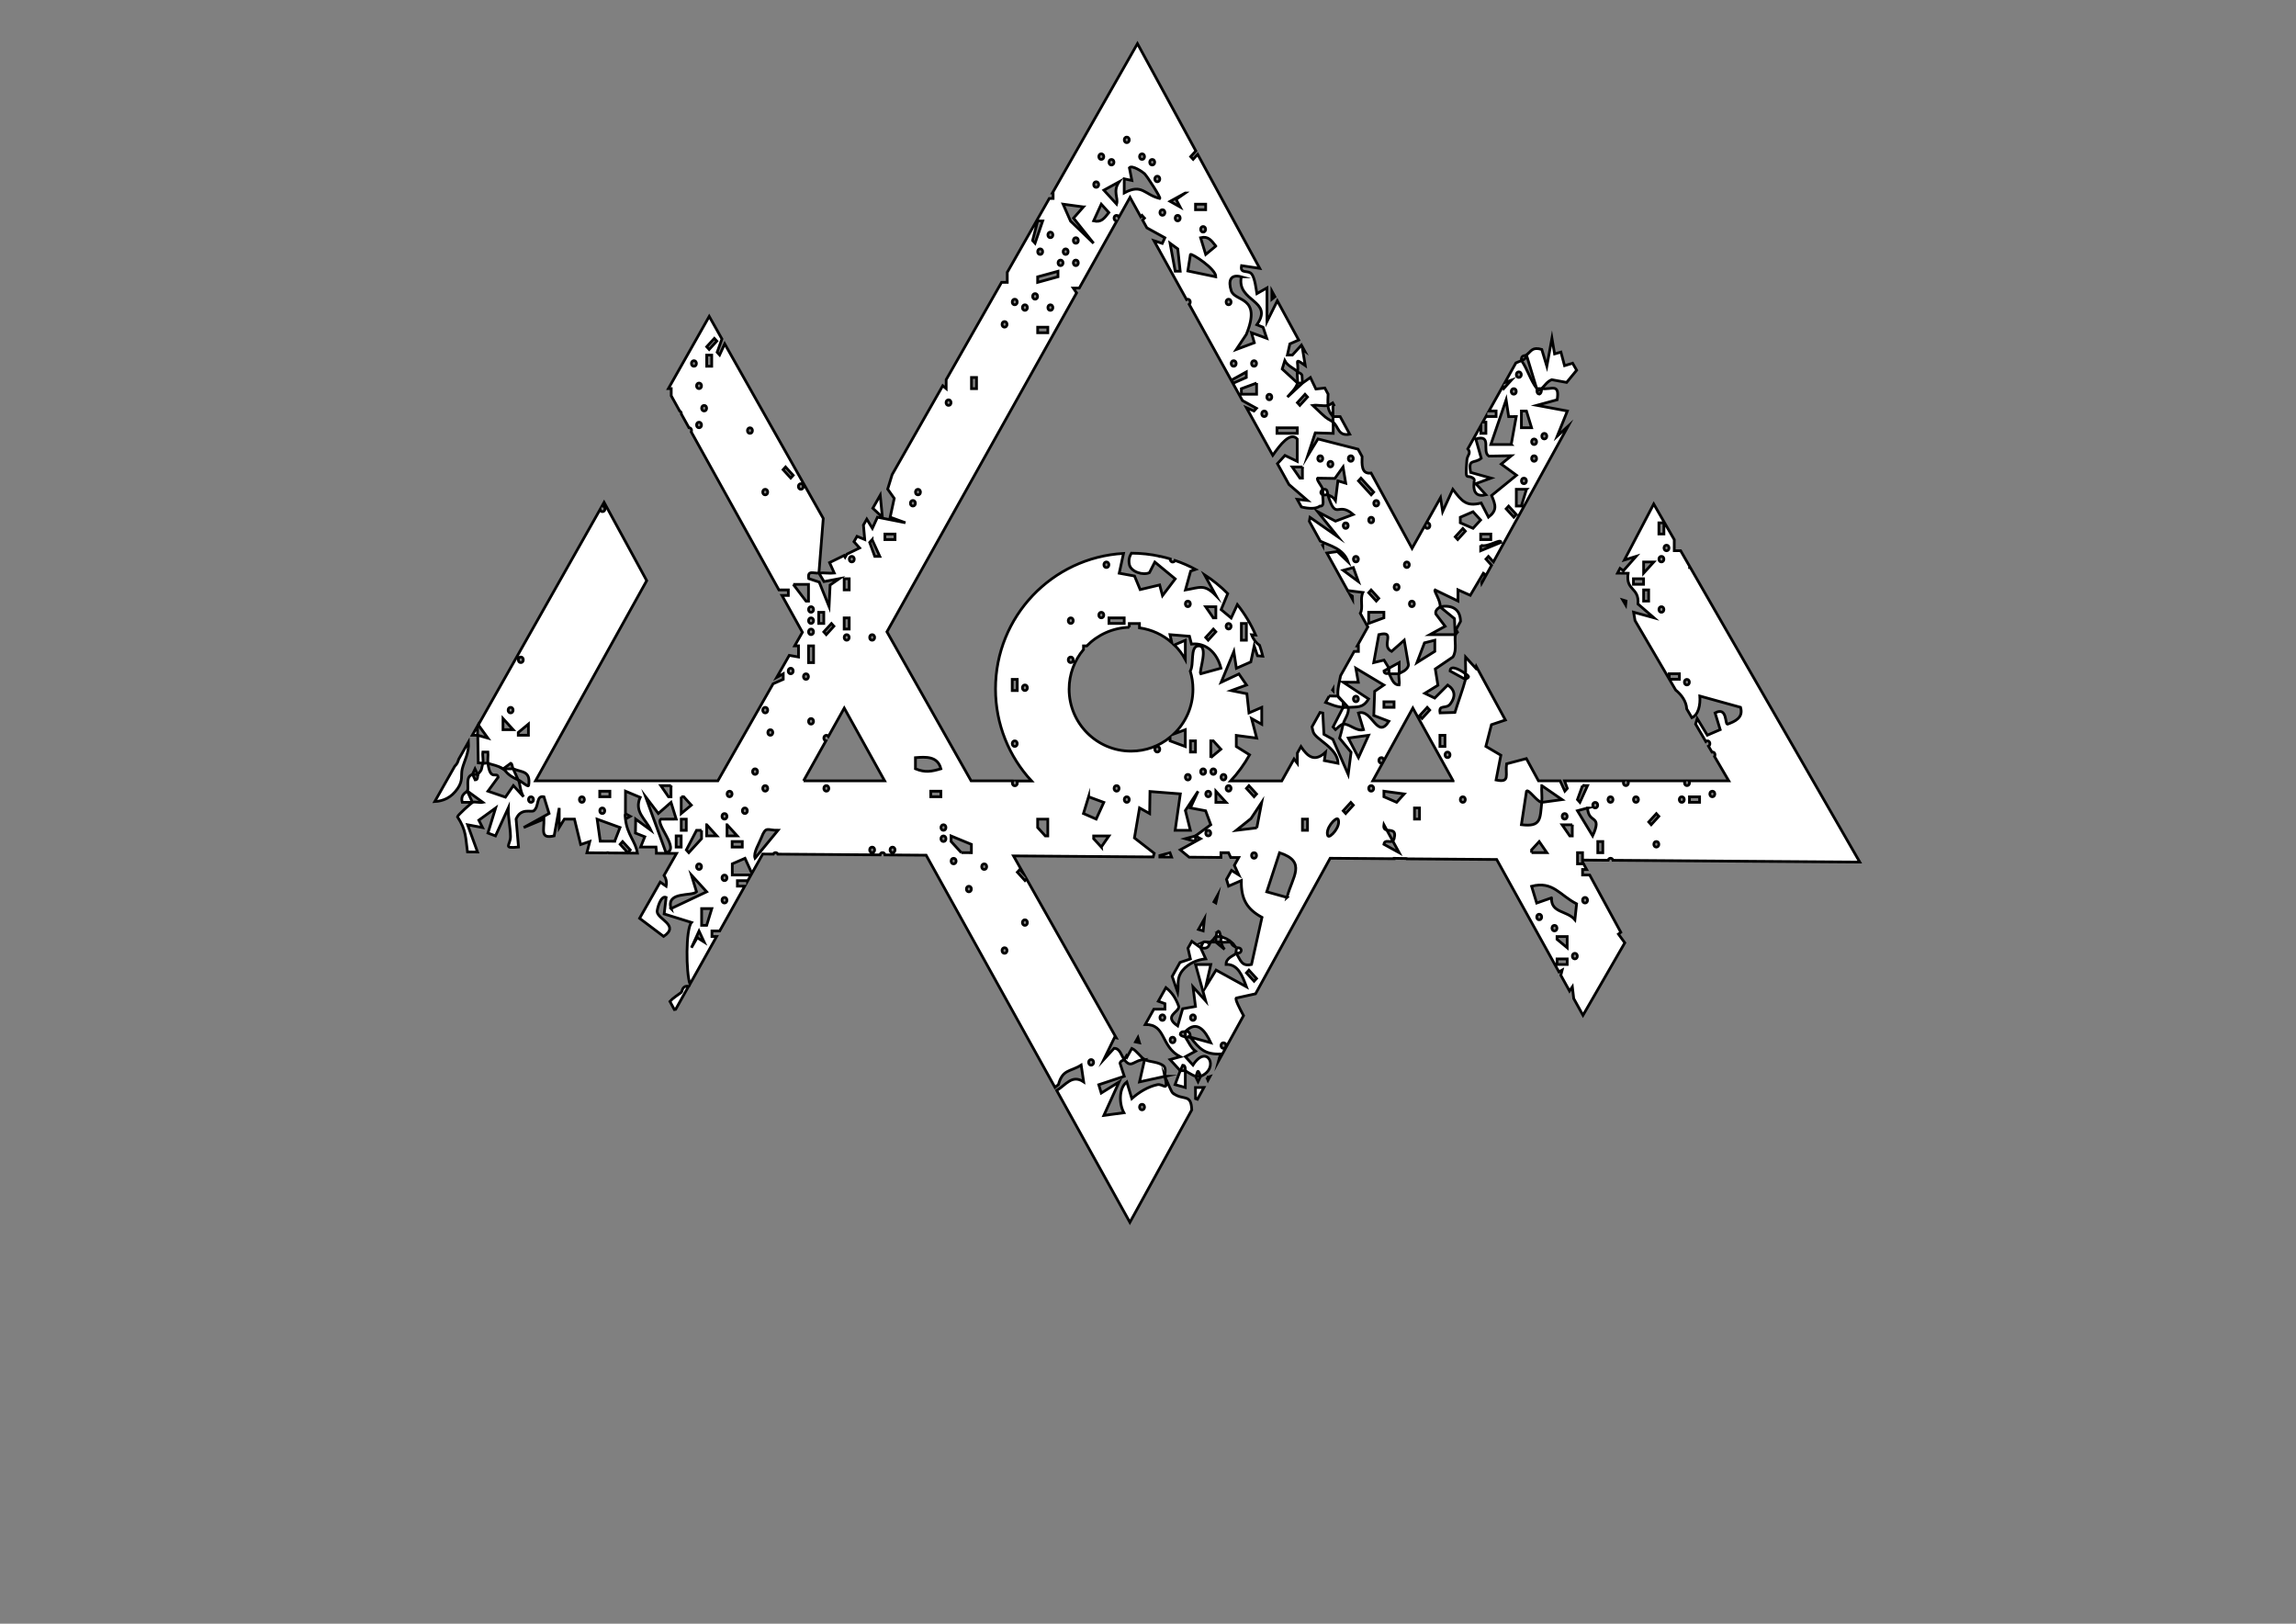 <?xml version="1.0" encoding="UTF-8"?>
<svg id="Layer_1" xmlns="http://www.w3.org/2000/svg" version="1.1" viewBox="0 0 841.89 595.28">
  <rect x="0" y="0" width="841.89" height="595.28" fill="#808080" stroke="none"/>
  <!-- Generator: Adobe Illustrator 29.5.1, SVG Export Plug-In . SVG Version: 2.1.0 Build 141)  -->
  <defs>
    <style>
      .st0 {
        fill: #fff;
        stroke: #000;
        stroke-miterlimit: 10;
      }
    </style>
  </defs>
  <path class="st0" d="M451.43,345.4c.06,1.29,1.62,1.63,1.87,2.05-.68-.81-.98-1.28-1.87-2.05Z"/>
  <path class="st0" d="M455.14,348.48c-.01-1.29-1.77-.94-1.85-1.03.29.48-.29,1.6,0,2.05.29-.24,1.53.32,1.85-1.02Z"/>
  <path class="st0" d="M419.69,388.45c-1.19-.6-2.99-3.34-4.66-4.09l-1.78,3.17-.24-.43c-.36.58-.66,1.09-.78,1.34,2.65,3.56,3.36.17,7.47,0Z"/>
  <path class="st0" d="M427.16,394.6c-.27-.58.59-2.5-.32-3.67-1.98-1.77-5.18-1.48-7.14-2.48l-1.86,8.19,9.33-2.04Z"/>
  <path class="st0" d="M447.7,345.4c1.22.14,2.5-.09,3.73,0-1.99-1.74-2.54-1.37-3.73-2.05.29.32-.25,1.44,0,2.05Z"/>
  <polygon class="st0" points="434.62 307.48 438.36 308.51 438.36 306.46 434.62 307.48"/>
  <path class="st0" d="M441.19,345.41l-.96,2.04c3.34.77,2.93-1.28,3.73-2.05-.94.16-2.03-.33-2.78.01Z"/>
  <path class="st0" d="M443.96,345.4c.6-.1,1.25.04,1.87,0v-2.05c-.58.65-1.26,1.47-1.87,2.05Z"/>
  <path class="st0" d="M492.51,259.32l-3.71,7.19.9.98c.8-.66,1.93-1.91,2.81-2.01.37-1.71,2.25-3.75,1.87-6.15-.6.05-1.26.04-1.87,0Z"/>
  <path class="st0" d="M446.76,341.41c-.89.37-.64,1.62-.93,1.95h1.87c-.29-.17-.31-1.95-.93-1.95Z"/>
  <path class="st0" d="M445.83,345.4l3.21,2.67c-.74-.75-.96-1.75-1.34-2.67-.59-.07-1.27-.04-1.87,0Z"/>
  <path class="st0" d="M533.58,232.67c.02-.12.42-.4.85-.88l-.53-.98,1.65-3.01c-.12-4.53-3.04-6.09-7.57-5.38l5.33,4.37.27,5.87Z"/>
  <path class="st0" d="M488.77,154.78c2.17,1.6,1.71,5.2,6.15,4.42l-3.52-6.47h-2.63c.09.65-.02,1.38,0,2.05Z"/>
  <path class="st0" d="M475.7,140.43h1.87l-.16-2.85c-.39-.94-1.36-.88-1.7-1.25-.21,1.29.3,3.05,0,4.1Z"/>
  <polygon class="st0" points="509.31 244.97 509.31 247.02 513.05 247.02 513.04 242.92 509.31 244.97"/>
  <path class="st0" d="M434.63,241.75v-7.02s-4.02,1.73-4.02,1.73c1.58,1.55,2.94,3.34,4.02,5.3Z"/>
  <path class="st0" d="M559.72,130.19c-.44.36-2.05-.22-1.87,2.05.92-.33,1.78-.86,1.87-2.05Z"/>
  <path class="st0" d="M537.32,247.02c-1.36-1.11-5.56-3.62-5.61-1.02l5.61,3.07c.03-.68-.04-1.37,0-2.05Z"/>
  <path class="st0" d="M565.33,142.48c1.13-1.23,2.05-2.65,3.65-3.27l5.46.99,3.68-4.47-1.48-2.57-2.96.9-1.33-4.98-2.32.67-.97-5.73-1.87,10.25-1.86-6.16c-3.49-1.01-3.79.57-5.6,2.07l3.73,12.3c.62.07,1.26-.09,1.87,0Z"/>
  <path class="st0" d="M434.63,378.2v2.05h1.87c-.18-.24.25-2.4-1.87-2.05Z"/>
  <path class="st0" d="M487.37,255.21l-1.3,2.31c1.65.52,3.57,1.6,6.43,1.8v-2.05c-.56-.56-1.78-1.42-1.87-2.05l-2.9-.06c-.13,0-.25.03-.37.05Z"/>
  <path class="st0" d="M190.04,285.96c-.59-1.38-1.3-2.7-1.87-4.1h-3.73c1.18.7,1.24,2.19,5.6,4.1Z"/>
  <path class="st0" d="M169.5,294.15h3.73s-1.87-4.09-1.87-4.09c-.07.24-2.71,1.11-1.86,4.09Z"/>
  <polygon class="st0" points="445.13 330.62 445.82 331.05 446.46 328.23 445.13 330.62"/>
  <polygon class="st0" points="323.54 189.62 322.76 181.54 320.04 186.33 323.54 189.62"/>
  <polygon class="st0" points="596.09 221.77 596.23 220.33 595.03 219.97 596.09 221.77"/>
  <polygon class="st0" points="231.1 299.29 229.24 298.26 229.24 300.31 231.1 299.29"/>
  <path class="st0" d="M167.63,279.81c-.16.3-.47.66-.87,1.08l-3.04,5.37-4.3,7.61c3.12-.19,6-1.37,8.35-4.74,2.17-3.11,1.14-4.92,1.73-7.28.75-2.97,2.54-5.82,2.28-9.84l-3.6,6.36c-.14.5-.31.98-.54,1.42Z"/>
  <path class="st0" d="M249.78,363.85c-1.32,1.01-2.95,1.96-4.13,3.29l1.63,3c.17-.02.33-.05.47-.09l4.74-8.47c-2.49-.3-2.23,1.9-2.71,2.27Z"/>
  <polygon class="st0" points="467.48 108.78 466.38 106.75 466.38 109.68 467.48 108.78"/>
  <polygon class="st0" points="441.64 336.85 439.45 340.75 441.17 341.28 441.64 336.85"/>
  <polygon class="st0" points="417.82 382.29 417.25 380.39 416.36 381.98 417.82 382.29"/>
  <path class="st0" d="M442.49,394.96l.44,1.08.72-1.31c-.34.12-.72.21-1.16.23Z"/>
  <polygon class="st0" points="438.35 398.7 438.38 402.78 439.08 403.02 441.46 398.69 438.35 398.7"/>
  <path class="st0" d="M430.19,400.93c-.75-.56-2.23-4.62-3.03-6.34,1.33,6.2-.55,2.59-2.79,3.07-3.44.74-6.66,2.7-9.36,5.1l-1.84-6.11c-3.04,2.38-2.8,8.22-1.06,11.3l-7.35.98,5.59-12.28-6.54,4.08-.92-3.05,9.35-3.1-1.56-4.78c.17-.99,1.38-1.05,1.54-1.37-1.03-1.39-1.55-4.15-3.72-4.1l-3.74,4.09,3.92-8.08.6.13-32.89-58.26-.56.61-2.79-3.06.9-.99,1.33,1.46-3.64-6.44,51.21.38.38-1.34-7.25-5.63,1.87-11.01,3.71,2.08.12-8.09,11.13.87-1.9,13.36h5.58s-1.83-7.26-1.83-7.26l4.65-7.06-2.81,6.11,5.58,1.05,1.89,5.11-5.61,4.1,1.85,1.02-1.85,1.02-5.58,3.06,3.25,2.7,11.67.09v-1.74s2.78,0,2.78,0l.81,1.76,2.92.02-1.59,2.85,1.63,3.53-2.67-1.67-1.84,3.29.75,2.48,4.69-2.04c-.14,6.93,2.16,10.54,7.57,13.49l-3.84,17.27c-3.68.87-4-1.63-5.59-4.09-1.33,1.11-3.75,1.74-3.74,4.07,4.4-.14,6,4.26,7.47,8.21l-11.14-6.13-3.79,6.14,1.86-8.18h-5.6s3.71,13.33,3.71,13.33l-4.64-5.13.91,7.18-4.7.84-1.82,6.3c-5.42-3.74.51-4.9.41-7.13-1.21-3.4-2.79-5.38-4.73-6.92l-2.79,4.99,2.44.9v2.02s-4.08,0-4.08,0l-3.14,5.61c7.73-.07,5.47,7.96,12.82,11.83l-3.73,1.03,3.74,4.09.93-2.03c1.18,0,.85,1.96.93,2.03.7.52,3.54,2.12,3.73,2.05.75-.27.5-3.97,1.87,0,7.13-2.89,2.39-12.22-2.8-4.12l-2.78-3.07,3.7-2.02c-1.73-1.31-2.52-3.41-3.72-5.14-.23-.34-1.43-.18-1.85-1.01.08-1.34,1.73-.92,1.85-1.04,4.34-4.46,7.32-.21,9.34,4.09l-7.47-2.04c3.34,4.39,5.4,6.42,11.21,6.16-.44.82-.72,1.75-.96,2.68l9.22-16.74c-1.57-2.93-3.16-6.02-2.67-6.44l7.08-1.56,27.36-49.69,23.45.17v-.15s4.58.08,4.58.08l.08.11,32.95.24,22.82,41.2,1.18-.65-.49,1.89,3.2,5.77,1.03-1.52.5,4.28,3.4,6.14,15.33-26.56-2.33-3.2.87-.67-11.42-20.99h-2.6v-2.03h1.49l-1.51-2.78v.71h-1.84v-4.09h1.84v2.71l9.41.07c.09-.4.38-.74.87-.74s.79.35.88.75l59.75.44,30.75.22-17.15-29.8-45-78.2h-.26v-.46l-3.28-5.7h-2.33s0-4.04,0-4.04l-7.53-13.08-10.75,20.52,4.28-1.32-4.64,5.26-1.25-.86-.92,1.75,3.88.05c-.95,6.59,4.1,4.94,3.63,11.27l5.83,5.04-7.45-2.04.53,3.08,12.54,21.42v-1.94h3.72v2.03h-3.67l2.32,3.96c2.17,1.73,3.91,4.22,4.04,6.9l1.89,3.23c2.48-1.13,3.15-4.81,2.92-7.94l14.93,4.13c1.15,3.87-2.18,5.22-4.7,6.16-1.14.43.04-6.58-4.64-4.11l1.88,6.14-4.72,2.03-3.7-6.1-.61,2.02,3.74,6.4c.15-.14.35-.24.6-.24,1.06,0,1.19,1.56.4,1.96l1.27,2.16c.06-.01.13-.02.2-.02.86,0,1.11,1.03.74,1.63l5.22,8.92h-14.64c.47.57.25,1.75-.67,1.75s-1.14-1.17-.67-1.75h-21.07c.47.57.25,1.75-.67,1.75s-1.14-1.17-.67-1.75h-21.83l1.01,2.78-.9.99-1.73-3.77h-7.94l-4.44-8.15-7.25,1.92c-.58,3.99,1.48,7.06-3.86,5.92l1.76-9.07-5.5-3.25,2.04-7.95,5.12-1.71-10.69-19.65-.21.64-3.71-4.09c-.11,2.03.12,4.11-.01,6.14.41.33.9.5,1.11,1.05-.03.59-1.05.75-1.11,1-1.14,4.17-2.63,8.03-3.89,12.13l-5.44.16c-.6-3.29,2.21-1.2,3.79-3.32,1.91-2.56,1.82-5.01-.99-6.89l-4.77,4.78-3.63-1.74,4.81-2.95-.97-5.98,6.47-4.4c1.58-2.53.47-5.86.89-8.19h-9.33s5.58-3.06,5.58-3.06l-3.43-4.52c-.39-1.65,1.56-2.43,1.59-2.67.24-2.22-2.34-5.65-1.87-6.14l8.41,4.06v-4.1s4.52,2.02,4.52,2.02l4.81-8.11c1.74,1.01-.79,2.85-.63,3.69l3.63-6.59-2.05-2.26.9-.99,1.83,2.01,19.05-34.62,8.34-15.15-3.99,3.67,3.71-9.22-11.19-2.08,7.45-2.04c1.01-6.3-2.2-3.57-5.59-4.1-.27.3.01,1.62-.92,2.03-1.23-.06-.8-1.84-.95-2.03-2.36-3.12-3.38-7.01-5.6-10.25-.81.29-1.47.6-2.08.85l-4.01,7.17,2.34-.85-2.78,3.06-.36-.78-.86,1.54-4.19,7.48h2.61v2.03h-3.72v-.03l-1.18,2.1h1.16v4.09h-1.84v-2.86l-4.79,8.55c1.35,1.64-.19,2.26-.34,4.08-.74,8.98.08,4.51,2.69,7.04.27.26-1.83,7.19,4.29,5.73l-3.72-4.08,5.59-2.05-7.46-2.08c-1.04-5.32,1.34-3.03,3.87-5.2l-2-7.07c6.18-1.82,2.06,4.63,4.8,6.29l8.26-.14-3.72,3.06,5.59,4.1-9.13,7.42c1.48,3.51,2.13,5.41-1.14,7.95l-2.68-5.2c-5.43,1.39-7-.56-10.4-5.02l-3.73,8.15-.78-5.1-5.22,9.32c.12-.06.25-.1.41-.1,1.21,0,1.21,2.05,0,2.05-.62,0-.92-.54-.91-1.07l-4.71,8.4-15.03-27.61c-3.67.51-3.36-3.31-3.3-6.06l-1.46-2.68-14.72-3.77-3.75,6.15,2.76-8.38,6.57.19c-.01-1.36.05-2.75,0-4.11-1.71-1.26-1.67-.63-4.49-3.31l-2.97-2.83c1.77-.28,4.01.38,5.59-.01-.15-1.33-.04-2.74.01-4.14l-1.21-2.23-3.26.37-2.02-4.22-2.85,2.02-5.58,5.14c1.29-1.52,3.14-3.14,3.71-5.14l-5.61-5.14.94-3.06c1.04,1.99,3.51,2.85,4.67,4.09.59-3.57-1.6-5.45,2.83-2.31l-.96-5.88.74.54-1.17-2.15-3.32,3.65h-1.84s.92-4.1.92-4.1l3.23-1.41-7.83-14.38-3.79,7.6-.02-12.31-3.69,2.08c-.35-2.11-.71-5.31-1.75-6.97-1.26-2-4.54.06-3.87-3.28l6.66.99-22.75-41.8-1.66,1.82-.9-.99,1.89-2.07-7.17-13.17-14.24-26.17-17.15,30.11-14.02,24.62h.24v2.03h-1.4l-15.41,27.07v3.68s-2.09,0-2.09,0l-20.31,35.68v3.27l-1.26-1.05-18.56,32.6-1.63,5.3,2.4,3.4-1.49,6.89,5.61,2.04-10.27-2.03-1.86,4.09-2.05-3.38-1.23,2.17.48,5.3-2.83-1.17-1.12,1.97,2.07,2.29-4.67,2.27-.64,1.12-.36-.63-5.35,2.61,1.73,3.84c-1.85.19-3.8-.21-5.63,0l1.86,3.12,5.6-1.06-3.36,2.32-.38,7.91-3.61-8.98-3.84-1.28c-.55-3.26,1.84-1.81,3.73-2.03l1.59-20.03-26.24-46.47-9.9-17.54-1.87,4.08-.9-.99,1.76-4.87-4.67-8.28-14.97,26.47h1.04v2.63s3.12,5.62,3.12,5.62c.43.15.63.62.59,1.07l2.79,5.03s.03,0,.04,0c.81,0,1.08.92.8,1.53l6.98,12.58,25.17,45.35h3.45v2.03h-2.33l7.49,13.49-2.83,4.98h1.4s0,4.09,0,4.09l-3.39-.6-4.6,8.08,2.39-1.32v2.03l-3.71,1.62-20.26,35.59h-66.86l40.77-73.39-15.63-28.7-.77,1.37c.06-.01.12-.02.19-.02,1.21,0,1.21,2.05,0,2.05-.51,0-.81-.37-.89-.79l-44.64,78.98,3.5,4.84-3.71-1.04.18,10.11,1.68.14c.28-1.08-.18-2.79.01-4.09h1.85c.12,1.33-.15,2.78.01,4.09,1.94.72,3.4.74,5.6,2.05l2.8-2.05c.53.15.52,1.86.93,2.05,3.01,1.36,6.44.56,5.59,6.15-.42.55-2.54-1.53-3.72-2.05.61,1.43.61,4.23,1.87,6.14l-3.74-4.09-2.91,4.24-6.41-2.2,3.73-5.1c-.37-2.34-2.9,1.78-3.74-5.14-.56-.21-1.3.2-1.87,0-.71,2.69-.07,2.04-1.87,4.1-.11.13.25,2.03-.93,2.03l-.93-2.03c-2.73.75-1.36,4.29-1.87,6.15l5.6,4.09c-1.15.25-2.95-.36-3.73.01-.73.35-5.46,4.7-5.58,5.26,3.34,5.13,2.94,7.8,3.68,12.91l3.69.03-3.64-9.99,5.47,1.02-1.36-2.7,6.16-4.46-2.82,9.17,2.77,1.05,4.69-10.24c-.1,3.54.76,6.93.81,10.44.04,3.29-3.08,4.47,2.94,3.89l-.88-10.29c1.83-4.3,5.65-2.26,6.55-3.06,1.98-1.73.73-5.68,3.65-5.08l1.89,6.12-9.32,5.16,7.44-3.1c.08,4.11-1.48,7.32,3.74,6.15l1.86-10.23v7.17s1.86-3.07,1.86-3.07h3.73s2.27,9.31,2.27,9.31l3.35-1.13-1.06,4.15,7.18.05c.12-.06.26-.1.42-.1s.3.04.42.11l10.51.08c-.72-4.5-3.7-6.56-4.4-12.48-.28-2.4-.02-1.28,0-2.05.06-2.73-.05-5.48.01-8.2l5.4,2.27c-2.31,5.28,1.98,7.86,3.93,12.06l-5.59-4.08-.09,5.11,3.43,1.36-1.52,3.76h5.64c.12,1,.17,1.74.15,2.29l7.38.05-4.59,8.06c.71,1.08,1.08,2.31.77,3.95l-2.17-1.49-7.56,13.27,8.81,6.64c6.08-4.06-2.29-6.25-2.38-9.13-.02-.73,1.22-6.05,3.29-5.18l-.71,6.07,10.02,3.12c-2.17,2.52-2.01,18.42-.57,22.62l9.78-17.47h-1.71v-2.03h2.84l9.19-16.42h-2.7v-2.03h3.72v.19l1.26-2.26h-6.85s0-4.09,0-4.09l4.66-2.03,2.52,5.53,3.97-7.09,3.9.03c.13-.31.4-.55.81-.55s.69.24.82.56l37.5.27c.07-.44.36-.84.9-.84s.83.4.9.85l15.1.11,47.24,85.12,1.26-1.02c1.56-5.71,4.34-4.64,8.34-7.16l.91,6.14c-4.32-2.84-6.58,1.24-9.88,3.17l9.44,17.01,17.4,31.33,16.41-29.82,6.27-11.39c-.2-6.18-3.1-3.32-6.73-6.03ZM443.03,306.46c-1.21,0-1.21-2.05,0-2.05s1.21,2.05,0,2.05ZM426.23,374.1c-1.21,0-1.21-2.05,0-2.05s1.21,2.05,0,2.05ZM429.96,382.3c-1.21,0-1.21-2.05,0-2.05s1.21,2.05,0,2.05ZM437.43,374.1c-1.21,0-1.21-2.05,0-2.05s1.21,2.05,0,2.05ZM448.63,384.35c-1.21,0-1.21-2.05,0-2.05s1.21,2.05,0,2.05ZM459.84,359.73l-2.79-3.06.9-.99,2.79,3.06-.9.99ZM581.2,329.01c1.21,0,1.21,2.05,0,2.05s-1.21-2.05,0-2.05ZM564.39,337.21c-1.21,0-1.21-2.05,0-2.05s1.21,2.05,0,2.05ZM569.99,341.3c-1.21,0-1.21-2.05,0-2.05s1.21,2.05,0,2.05ZM574.66,353.59h-3.72v-2.03h3.72v2.03ZM574.65,347.45l-3.72-3.08v-1.01s3.72,0,3.72,0v4.09ZM568.89,329.18l-5.42,1.89-1.87-6.15c7.81-2.06,10.38,3.34,16.5,6.44l-.62,5.84c-2.96-3.47-8.76-2.37-8.58-8.01ZM577.46,351.55c-1.21,0-1.21-2.05,0-2.05s1.21,2.05,0,2.05ZM602.66,214.21h-3.72v-2.03h3.72v2.03ZM604.52,220.37h-1.84v-4.09h1.84v4.09ZM602.68,210.12v-4.09s3.72,0,3.72,0l-3.72,4.09ZM609.2,224.47c-1.21,0-1.21-2.05,0-2.05s1.21,2.05,0,2.05ZM609.2,206.02c-1.21,0-1.21-2.05,0-2.05s1.21,2.05,0,2.05ZM610.12,195.77h-1.84v-4.09h1.84v4.09ZM611.07,201.92c-1.21,0-1.21-2.05,0-2.05s1.21,2.05,0,2.05ZM618.54,251.12c-1.21,0-1.21-2.05,0-2.05s1.21,2.05,0,2.05ZM627.87,290.06c1.21,0,1.21,2.05,0,2.05s-1.21-2.05,0-2.05ZM619.48,292.12h3.72v2.03h-3.72v-2.03ZM607.34,310.56c-1.21,0-1.21-2.05,0-2.05s1.21,2.05,0,2.05ZM616.67,292.11c1.21,0,1.21,2.05,0,2.05s-1.21-2.05,0-2.05ZM607.35,298.29l.9.99-2.79,3.06-.9-.99,2.79-3.06ZM599.87,292.11c1.21,0,1.21,2.05,0,2.05s-1.21-2.05,0-2.05ZM566.26,158.88c1.21,0,1.21,2.05,0,2.05s-1.21-2.05,0-2.05ZM555.06,142.48c1.21,0,1.21,2.05,0,2.05s-1.21-2.05,0-2.05ZM554.13,162.97h-7.48s5.61-16.38,5.61-16.38l.93,6.16,2.78-.04-1.85,10.25ZM562.52,160.93c1.21,0,1.21,2.05,0,2.05s-1.21-2.05,0-2.05ZM562.52,167.08c1.21,0,1.21,2.05,0,2.05s-1.21-2.05,0-2.05ZM557.87,150.69h1.84s1.88,6.13,1.88,6.13h-3.73s0-6.13,0-6.13ZM558.79,177.33c-1.21,0-1.21-2.05,0-2.05s1.21,2.05,0,2.05ZM556.92,136.33c1.21,0,1.21,2.05,0,2.05s-1.21-2.05,0-2.05ZM559.72,179.39l-1.88,6.13h-1.84s0-6.14,0-6.14h3.73ZM553.18,185.55l2.79,3.06-.9.99-2.79-3.06.9-.99ZM542.93,195.79h3.72v2.03h-3.72v-2.03ZM542.93,199.89c2.53,1.01,7.46-2.72,7.44-1.05l-7.44,3.07v-2.03ZM535.46,189.64l4.67-2.03,2.77,3.04-2.77,3.04-4.67-2.03v-2.02ZM536.4,193.75l.9.99-2.79,3.06-.9-.99,2.79-3.06ZM254.45,134.28c-1.21,0-1.21-2.05,0-2.05s1.21,2.05,0,2.05ZM256.32,156.83c-1.21,0-1.21-2.05,0-2.05s1.21,2.05,0,2.05ZM256.32,142.48c-1.21,0-1.21-2.05,0-2.05s1.21,2.05,0,2.05ZM258.19,150.68c-1.21,0-1.21-2.05,0-2.05s1.21,2.05,0,2.05ZM260.97,134.28h-1.84v-4.09h1.84v4.09ZM260.04,128.11l-.9-.99,2.79-3.06.9.99-2.79,3.06ZM187.23,259.32c1.21,0,1.21,2.05,0,2.05s-1.21-2.05,0-2.05ZM184.44,267.51v-4.09s3.73,4.09,3.73,4.09h-3.73ZM190.97,240.87c1.21,0,1.21,2.05,0,2.05s-1.21-2.05,0-2.05ZM190.04,269.55v-1.01s3.72-3.08,3.72-3.08v4.09s-3.72,0-3.72,0ZM194.7,294.16c-1.21,0-1.21-2.05,0-2.05s1.21,2.05,0,2.05ZM213.37,294.16c-1.21,0-1.21-2.05,0-2.05s1.21,2.05,0,2.05ZM219.91,290.07h3.72v2.03h-3.72v-2.03ZM220.84,298.26c-1.21,0-1.21-2.05,0-2.05s1.21,2.05,0,2.05ZM225.39,308.41l-5.3-.02-1.13-8.06,8.39,3.04-1.96,5.03ZM231.09,311.6l-.9.99-2.79-3.06.9-.99,2.79,3.06ZM282.46,267.52c1.21,0,1.21,2.05,0,2.05s-1.21-2.05,0-2.05ZM280.59,259.32c1.21,0,1.21,2.05,0,2.05s-1.21-2.05,0-2.05ZM280.59,288.01c1.21,0,1.21,2.05,0,2.05s-1.21-2.05,0-2.05ZM276.86,281.86c1.21,0,1.21,2.05,0,2.05s-1.21-2.05,0-2.05ZM273.12,296.21c1.21,0,1.21,2.05,0,2.05s-1.21-2.05,0-2.05ZM267.52,290.06c1.21,0,1.21,2.05,0,2.05s-1.21-2.05,0-2.05ZM266.6,302.36l3.72,4.09h-3.73s0-4.09,0-4.09ZM272.18,308.52v2.03h-3.72v-2.03h3.72ZM265.65,298.26c1.21,0,1.21,2.05,0,2.05s-1.21-2.05,0-2.05ZM259.13,302.36l3.72,4.09h-3.73s0-4.09,0-4.09ZM257.24,304.42v3.05s-4.67,5.12-4.67,5.12l-.9-.99,3.73-7.18h1.84ZM249.79,292.11h.92s2.78,3.07,2.78,3.07l-3.7,3.07v-6.15ZM251.64,300.32v4.09h-1.84v-4.09h1.84ZM246.04,288.02v4.09s-.92,0-.92,0l-2.81-4.08h3.73ZM244.2,312.6l-7.47-20.48,4.66,6.12,4.66-4.08,1.9,6.14-5.63.02c-2.26,1.57,7.29,11.23,1.89,12.28ZM247.93,310.55v-4.09h1.84v4.09h-1.84ZM256.32,318.76c-1.21,0-1.21-2.05,0-2.05s1.21,2.05,0,2.05ZM246.06,333.11c-1.9-6.49,7.68-4.38,9.34-6.16l-1.87-6.14,5.59,6.13-13.06,6.17ZM255.65,343.75l-2.12,3.7,2.79-6.12,1.87,4.03-2.54-1.61ZM259.11,339.25h-1.84s0-6.14,0-6.14h3.73s-1.88,6.14-1.88,6.14ZM265.65,331.06c-1.21,0-1.21-2.05,0-2.05s1.21,2.05,0,2.05ZM265.65,322.86c-1.21,0-1.21-2.05,0-2.05s1.21,2.05,0,2.05ZM276.85,314.63c-.69-2.05,1.51-5.38,2.37-7.62,1.66-4.31,2.16-2.53,6.04-2.6l-8.41,10.22ZM289.93,247.02c-1.21,0-1.21-2.05,0-2.05s1.21,2.05,0,2.05ZM384.2,306.46h-.92s-2.8-3.09-2.8-3.09v-3.05s3.72,0,3.72,0v6.14ZM414.09,229.98v-1.39h3.72v1.59c4.51.61,8.6,2.55,11.86,5.41l-.65-2.91,7.13.58.73,2.87c5.34-.64,9.41,3.24,10.82,8.84l-7.46,2.06c-.68-.89,3.19-10.67-.94-10.22-3.01.33-1.37,6.73-2.86,9.23.64,2.1.99,4.33.99,6.64,0,6.46-2.7,12.28-7.02,16.41l4.21-1.56v6.15l-5.58-2.06v-1.32c-3.9,3.18-8.88,5.08-14.31,5.08-12.54,0-22.71-10.17-22.71-22.71,0-5.54,1.98-10.61,5.28-14.55v-1.33h1.21c3.99-4.07,9.49-6.64,15.6-6.81ZM403.82,224.47c1.21,0,1.21,2.05,0,2.05s-1.21-2.05,0-2.05ZM405.69,206.02c1.21,0,1.21,2.05,0,2.05s-1.21-2.05,0-2.05ZM406.63,228.56v-2.03h5.59v2.03h-5.59ZM435.56,220.37c1.21,0,1.21,2.05,0,2.05s-1.21-2.05,0-2.05ZM444.9,226.52l-2.81-4.08h3.73s0,4.09,0,4.09h-.92ZM445.81,231.63l-2.79,3.06-.9-.99,2.79-3.06.9.99ZM443.97,277.76v-6.15h.92s2.78,3.07,2.78,3.07l-3.7,3.07ZM444.9,283.91c-1.21,0-1.21-2.05,0-2.05s1.21,2.05,0,2.05ZM441.16,283.91c-1.21,0-1.21-2.05,0-2.05s1.21,2.05,0,2.05ZM438.35,271.62v4.09h-1.84v-4.09h1.84ZM435.56,285.96c-1.21,0-1.21-2.05,0-2.05s1.21,2.05,0,2.05ZM424.36,275.71c-1.21,0-1.21-2.05,0-2.05s1.21,2.05,0,2.05ZM392.62,240.87c1.21,0,1.21,2.05,0,2.05s-1.21-2.05,0-2.05ZM392.62,226.52c1.21,0,1.21,2.05,0,2.05s-1.21-2.05,0-2.05ZM448.63,283.91c1.21,0,1.21,2.05,0,2.05s-1.21-2.05,0-2.05ZM399.16,292.11l5.58,2.06-2.79,6.12-4.67-2.04,1.88-6.14ZM403.82,310.54l-2.8-3.06v-1.01s5.6,0,5.6,0l-2.8,4.06ZM409.42,290.06c-1.21,0-1.21-2.05,0-2.05s1.21,2.05,0,2.05ZM413.16,294.16c-1.21,0-1.21-2.05,0-2.05s1.21,2.05,0,2.05ZM443.03,292.11c-1.21,0-1.21-2.05,0-2.05s1.21,2.05,0,2.05ZM445.84,294.16v-4.09s3.73,4.09,3.73,4.09h-3.73ZM450.5,290.06c-1.21,0-1.21-2.05,0-2.05s1.21,2.05,0,2.05ZM459.83,314.66c-1.21,0-1.21-2.05,0-2.05s1.21,2.05,0,2.05ZM460.84,303.5l-7.53.91,5.39-4.31,3.93-5.93-1.79,9.33ZM457.05,289.03l.9-.99,2.79,3.06-.9.99-2.79-3.06ZM471.91,329.01l-7.42-2.06,4.69-14.33c10.13,3.35,4.67,8.77,2.72,16.4ZM479.43,304.4h-1.85v-4.09h1.85v4.09ZM486.92,306.46c-1.23-2.56,2.98-7.15,3.71-6.15,1.23,2.56-2.98,7.15-3.71,6.15ZM493.43,298.24l-.9-.99,2.79-3.06.9.99-2.79,3.06ZM498.12,277.76l-3.73-7.18,7.44-1.01-3.71,8.19ZM502.78,290.06c-1.21,0-1.21-2.05,0-2.05s1.21,2.05,0,2.05ZM507.45,309.53c.33-1.95,2.24-.49,3.24-1.23l-2.18-3.99c-.74-.16-1.27-.57-1.06-1.94l1.06,1.94c1.41.31,3.57-.27,2.68,3.16-.11.42-.28.67-.5.83l2.35,4.3-5.59-3.07ZM512.12,294.13l-4.67-2.03v-2.03s7.44,1,7.44,1l-2.77,3.06ZM520.5,300.3h-1.84v-4.09h1.84v4.09ZM536.38,294.16c-1.21,0-1.21-2.05,0-2.05s1.21,2.05,0,2.05ZM561.59,312.6v-1.01s2.8-3.06,2.8-3.06l2.8,4.06h-5.6ZM590.53,292.11c1.21,0,1.21,2.05,0,2.05s-1.21-2.05,0-2.05ZM585.87,308.52h1.84v4.09h-1.84v-4.09ZM584.93,294.16c1.21,0,1.21,2.05,0,2.05s-1.21-2.05,0-2.05ZM580.27,288.02h1.85l-2.8,6.12-.9-.99,1.86-5.13ZM582.11,296.23c.36,6.03,5.55,2.12,1.88,10.22l-5.58-9.22,3.71-1ZM573.73,298.26c1.21,0,1.21,2.05,0,2.05s-1.21-2.05,0-2.05ZM576.52,302.37v4.09s-.92,0-.92,0l-2.81-4.08h3.73ZM565.33,288.02l7.44,5.13-7.45,1.01c-.64,6.04-.12,9.09-7.46,8.19l1.87-12.29c.7-.97,3.76,3.82,5.59,4.1.21-1.99-.15-4.13,0-6.14ZM530.78,275.71c1.21,0,1.21,2.05,0,2.05s-1.21-2.05,0-2.05ZM527.99,269.57h1.84v4.09h-1.84v-4.09ZM523.33,259.34l.9.99-2.79,3.06-.9-.99,2.79-3.06ZM532.82,286.27h-29.46l3.63-6.6c-.13.09-.29.14-.48.14-1.21,0-1.21-2.05,0-2.05.65,0,.95.6.9,1.15l10.64-19.33,14.77,26.68ZM510.25,238.81l4.65-4.1,1.56,9.04c-.34,2.26-3.23,2.84-3.42,3.26-.36.77.24,2.85-.01,4.1-2.27.05-2.78-2.72-3.72-4.1-.06-.09-1.85.26-1.85-1.02l1.85-1.02-1.82-2.96-3.77.91,1.87-10.26c6.6-1.64.5,4.11,4.66,6.15ZM512.11,214.22c1.21,0,1.21,2.05,0,2.05s-1.21-2.05,0-2.05ZM515.85,206.02c1.21,0,1.21,2.05,0,2.05s-1.21-2.05,0-2.05ZM507.45,257.28h3.72v2.03h-3.72v-2.03ZM522.32,235.68l3.79-.95v4.07s-6.54,4.1-6.54,4.1l2.75-7.22ZM517.71,220.37c1.21,0,1.21,2.05,0,2.05s-1.21-2.05,0-2.05ZM507.44,224.48v2.02s-5.58,2.06-5.58,2.06v-4.09s5.58,0,5.58,0ZM504.65,220.35l-2.79-3.06.9-.99,2.79,3.06-.9.99ZM502.78,189.63c1.21,0,1.21,2.05,0,2.05s-1.21-2.05,0-2.05ZM504.64,183.48c1.21,0,1.21,2.05,0,2.05s-1.21-2.05,0-2.05ZM499.03,175.3l4.66,5.11-.9.99-4.66-5.11.9-.99ZM497.18,203.97c1.21,0,1.21,2.05,0,2.05s-1.21-2.05,0-2.05ZM498.09,213.21l-5.57-4.12,3.72-1.01,1.85,5.13ZM495.31,167.08c1.21,0,1.21,2.05,0,2.05s-1.21-2.05,0-2.05ZM487.84,169.13c1.21,0,1.21,2.05,0,2.05s-1.21-2.05,0-2.05ZM484.11,167.08c1.21,0,1.21,2.05,0,2.05s-1.21-2.05,0-2.05ZM478.52,144.56l.9.99-2.79,3.06-.9-.99,2.79-3.06ZM477.57,171.19v4.09s-.92,0-.92,0l-2.81-4.08h3.73ZM468.24,156.84h7.46v2.03h-7.46v-2.03ZM465.43,144.53c1.21,0,1.21,2.05,0,2.05s-1.21-2.05,0-2.05ZM455.16,101.48c-1.81,9.25,12.08,8.57,5.7,17.57l2.28.92,1.35,4.06-5.6-2.04,1.04,3.67-6.62,2.47,3.68-5.52c5.8-14.17-4.17-11.81-5.53-16.03-1.15-3.58-.36-6.21,3.7-5.1ZM463.57,152.73c-1.21,0-1.21-2.05,0-2.05s1.21,2.05,0,2.05ZM460.76,140.43v4.09s-5.58,0-5.58,0v-2.02s5.58-2.06,5.58-2.06ZM459.83,132.23c1.21,0,1.21,2.05,0,2.05s-1.21-2.05,0-2.05ZM452.36,134.28c-1.21,0-1.21-2.05,0-2.05s1.21,2.05,0,2.05ZM450.5,109.69c1.21,0,1.21,2.05,0,2.05s-1.21-2.05,0-2.05ZM445.81,90.22l-3.7,3.07-1.88-6.14c2.77-.67,3.87.88,5.58,3.06ZM441.16,83.04c1.21,0,1.21,2.05,0,2.05s-1.21-2.05,0-2.05ZM438.37,74.86h3.72v2.03h-3.72v-2.03ZM436.51,93.29c.39-.51,9.36,5.22,9.32,8.19l-10.28-2.14.96-6.05ZM434.62,70.76l-3.37,2.33,1.47,2.79-3.67-2.06,5.57-3.06ZM431.86,91.24l.89,8.19h-1.84s-1.87-10.24-1.87-10.24l2.82,2.05ZM431.83,78.94c1.21,0,1.21,2.05,0,2.05s-1.21-2.05,0-2.05ZM426.23,78.94c-1.21,0-1.21-2.05,0-2.05s1.21,2.05,0,2.05ZM424.36,66.64c-1.21,0-1.21-2.05,0-2.05s1.21,2.05,0,2.05ZM422.49,58.45c1.21,0,1.21,2.05,0,2.05s-1.21-2.05,0-2.05ZM418.76,56.4c1.21,0,1.21,2.05,0,2.05s-1.21-2.05,0-2.05ZM413.16,50.25c1.21,0,1.21,2.05,0,2.05s-1.21-2.05,0-2.05ZM415.03,66.16l-.91-4.66c.97-1.12,4.91,1.56,5.51,2.14,1.02,1,6.04,8.77,5.66,9.14-5.76-1.4-6.47-5.61-13.07-2.05l.02-5.16,2.79.59ZM409.43,74.82l-4.66-5.1,5.58-3.06c-2.43,3.57-.2,5.79-.92,8.16ZM403.81,74.85l2.78,3.07c-1.71,2.19-2.81,3.73-5.58,3.06l2.8-6.13ZM401.95,66.64c1.21,0,1.21,2.05,0,2.05s-1.21-2.05,0-2.05ZM403.82,56.4c1.21,0,1.21,2.05,0,2.05s-1.21-2.05,0-2.05ZM407.55,58.45c1.21,0,1.21,2.05,0,2.05s-1.21-2.05,0-2.05ZM397.26,75.86l-3.62,4.11,7.36,9.22-8.45-8.12-2.74-6.22,7.44,1.01ZM394.48,89.19c-1.21,0-1.21-2.05,0-2.05s1.21,2.05,0,2.05ZM394.48,97.39c-1.21,0-1.21-2.05,0-2.05s1.21,2.05,0,2.05ZM390.75,93.29c-1.21,0-1.21-2.05,0-2.05s1.21,2.05,0,2.05ZM388.88,95.34c1.21,0,1.21,2.05,0,2.05s-1.21-2.05,0-2.05ZM387.94,99.45v2.02s-7.46,2.05-7.46,2.05v-2.02s7.46-2.05,7.46-2.05ZM385.15,113.79c-1.21,0-1.21-2.05,0-2.05s1.21,2.05,0,2.05ZM384.21,119.95v2.03h-3.72v-2.03h3.72ZM381.41,91.24c1.21,0,1.21,2.05,0,2.05s-1.21-2.05,0-2.05ZM385.15,85.09c1.21,0,1.21,2.05,0,2.05s-1.21-2.05,0-2.05ZM380.49,81h1.84s-2.8,8.17-2.8,8.17l-.9-.99,1.85-7.18ZM379.55,109.69c-1.21,0-1.21-2.05,0-2.05s1.21,2.05,0,2.05ZM375.81,111.74c1.21,0,1.21,2.05,0,2.05s-1.21-2.05,0-2.05ZM372.08,109.69c1.21,0,1.21,2.05,0,2.05s-1.21-2.05,0-2.05ZM368.34,117.89c1.21,0,1.21,2.05,0,2.05s-1.21-2.05,0-2.05ZM356.22,138.39h1.85v4.09h-1.85v-4.09ZM347.81,146.58c1.21,0,1.21,2.05,0,2.05s-1.21-2.05,0-2.05ZM336.6,179.38c1.21,0,1.21,2.05,0,2.05s-1.21-2.05,0-2.05ZM334.74,183.48c1.21,0,1.21,2.05,0,2.05s-1.21-2.05,0-2.05ZM324.47,195.79h3.72v2.03h-3.72v-2.03ZM319.79,197.85l2.8,6.12h-1.84l-1.86-5.13.9-.99ZM312.33,203.97c1.21,0,1.21,2.05,0,2.05s-1.21-2.05,0-2.05ZM319.8,234.72c-1.21,0-1.21-2.05,0-2.05s1.21,2.05,0,2.05ZM309.54,212.18h1.84v4.09h-1.84v-4.09ZM309.54,226.53h1.84v4.09h-1.84v-4.09ZM310.46,234.72c-1.21,0-1.21-2.05,0-2.05s1.21,2.05,0,2.05ZM304.87,228.6l.9.99-2.79,3.06-.9-.99,2.79-3.06ZM300.21,224.48h1.85v4.09h-1.85v-4.09ZM297.39,222.42c1.21,0,1.21,2.05,0,2.05s-1.21-2.05,0-2.05ZM297.39,226.52c1.21,0,1.21,2.05,0,2.05s-1.21-2.05,0-2.05ZM297.39,230.62c1.21,0,1.21,2.05,0,2.05s-1.21-2.05,0-2.05ZM296.47,236.78h1.84v6.14h-1.84v-6.14ZM297.39,265.47c-1.21,0-1.21-2.05,0-2.05s1.21,2.05,0,2.05ZM293.66,177.33c1.21,0,1.21,2.05,0,2.05s-1.21-2.05,0-2.05ZM274.99,158.88c-1.21,0-1.21-2.05,0-2.05s1.21,2.05,0,2.05ZM280.59,181.43c-1.21,0-1.21-2.05,0-2.05s1.21,2.05,0,2.05ZM289.94,175.25l-2.79-3.06.9-.99,2.79,3.06-.9.99ZM290.86,214.24h5.6s0,6.14,0,6.14h-.92s-4.67-6.14-4.67-6.14ZM295.53,247.02c1.21,0,1.21,2.05,0,2.05s-1.21-2.05,0-2.05ZM303,290.06c-1.21,0-1.21-2.05,0-2.05s1.21,2.05,0,2.05ZM319.8,312.61c-1.21,0-1.21-2.05,0-2.05s1.21,2.05,0,2.05ZM294.64,286.27l8.21-14.67c-1.06-.16-1.01-2.03.15-2.03.36,0,.6.18.75.43l5.82-10.4,14.81,26.67h-29.74ZM327.27,312.61c-1.21,0-1.21-2.05,0-2.05s1.21,2.05,0,2.05ZM345,292.1h-3.72v-2.03h3.72v2.03ZM335.67,281.85v-4.08c3.77-.3,8.16-.62,9.33,4.08-3.6,1.04-5.74,1.45-9.33,0ZM345.94,308.51c-1.21,0-1.21-2.05,0-2.05s1.21,2.05,0,2.05ZM345.94,304.41c-1.21,0-1.21-2.05,0-2.05s1.21,2.05,0,2.05ZM349.67,316.71c-1.21,0-1.21-2.05,0-2.05s1.21,2.05,0,2.05ZM355.27,326.96c-1.21,0-1.21-2.05,0-2.05s1.21,2.05,0,2.05ZM352.49,312.59l-3.75-4.09v-2.02s7.45,3.08,7.45,3.08v3.05s-3.7-.02-3.7-.02ZM360.88,318.76c-1.21,0-1.21-2.05,0-2.05s1.21,2.05,0,2.05ZM368.34,349.5c-1.21,0-1.21-2.05,0-2.05s1.21,2.05,0,2.05ZM371.41,286.27h-15.33l-30.86-54.64,69.54-124.25-1.22-1.77h2.21s13.78-24.62,13.78-24.62c-.04,0-.07.01-.12.01-1.21,0-1.21-2.05,0-2.05.48,0,.76.32.86.7l4.08-7.29,3.94,7.12.46-.5.9.99-.68.74,1.56,2.81,6.6,3.65-.95,2.06-3.04-.98,1.79,3.24c.13.13.22.3.27.48l9.88,17.85c.13-.07.27-.12.45-.12,1,0,1.17,1.39.52,1.88l15.41,27.83,5.53-3.05v2.03l-4.67,2.04-.77-.84,4.03,7.27,5.13,2.83-.9.99-2.79-1.22,9.67,17.46c2.69-3.84,6.44-8.81,8.98-5.97v8.19s-4.51-2.17-4.51-2.17l-2.76,3.01,4.23,7.64,6.79,5.85-3.77-.41,1.54,2.79c2.68.68,5.33.76,6.8-.3,1.85.19.91-2.7,1.03-4.11-1.63-.85.03-1.95,0-2.05-.37-1.3-2.46-3.55-1.87-4.09l6.31.1,3.01-4.2.97,5.95-2.87-.86-.88,7.17c-.75-1.17-1.6-1.59-2.81-2.03,3.11,9.89,3.51,2.1,9.31,7.19l-6.51,2.44-6.53-3.47,7.44,9.23-10.26-7.16c-.11.52-.18,1-.24,1.45l4.03,7.28c3.55,1.73,8.38,2.59,10.22,7.63l-3.95-3.81-3.86.53,7.62,13.76,5.58.71c-1.17,2.48.24,5.61-.95,7.64l2.77,5-3.88,6.94h.42v2.03h-1.55l-4.98,8.89c-.41,2.21-1.25,5.15-.94,7.52l1.87,2.05,1.87,2.05c3.11-.25,5.35.44,7.46-3.09l-9.32-6.14,5.56.03-.91-5.15,10.27,6.16-3.37,2.31-.32,8.85,5.55,2.14c-4.36,6.86-6.12-4.64-11.18-3.05l1.86,6.13c-2.7.7-5.19-2.31-7.47-2.04-.38,1.75-.76,3.47-1.29,5.16l4.21,5.13-1.06,8.15-5.63-12.88-3.27-1.83-.42-7.83c-.36-.11-.68-.17-.99-.21l-2.96,5.29c.11.62.27,1.25.45,1.87.8,2.75,9.01,5.84,9.11,11.51l-5.03-1,.42-3.06c-4.08,3.83-6.66,1.46-9-2.06l-1.32,2.36v3.76s-1.21-1.59-1.21-1.59l-4.51,8.05h-18.74c2.68-2.89,5.01-6.11,6.94-9.57l-4.87-3.05v-4.07s7.48.99,7.48.99l-1.87-7.16,3.72,2.08v-6.18s-4.68,2.02-4.68,2.02l-.77-7.03-5.73-1.15,5.6-2.05-2.79-4.05-6.52,3.06,4.66-11.28.93,6.14,5.29-2.33,1.24-5.86,1.22,3.6,1.93.15c-.33-1.35-.73-2.68-1.17-3.98-1.16-.76-2.26-2.1-2.93-3.87.57.05,1.06.1,1.49.12-1.74-4.04-4.01-7.79-6.71-11.19l-2.27,4.92-3.68-3.07,2.42-5.86c-2.57-2.61-5.42-4.92-8.51-6.92l4.19,7.64c-4.29-4.35-5.79-2.98-11.19-2.06l1.91-6.92,1.81-.62c-2.41-1.3-4.94-2.4-7.56-3.29-.13.33-.4.59-.83.59-.66,0-.95-.6-.9-1.15-1.14-.34-2.3-.64-3.48-.9h-.28v-.06c-3.38-.73-6.88-1.13-10.48-1.14-.68,1.13-1.15,2.44-.73,4.26.6,2.58,4.97,3.98,7.34,2.88l1.98-3.88,7.47,6.16-4.66,6.15-1.04-3.92-7.15,1.7-2.06-4.97-5.62-1.03,1.58-7.26c-26.17,1.45-46.94,23.12-46.94,49.66,0,13.03,5.01,24.91,13.22,33.77h-5.46c.47.57.25,1.75-.67,1.75s-1.14-1.17-.67-1.75ZM493.44,193.73c-1.21,0-1.21-2.05,0-2.05s1.21,2.05,0,2.05ZM497.18,255.22c1.21,0,1.21,2.05,0,2.05s-1.21-2.05,0-2.05ZM450.5,228.57c1.21,0,1.21,2.05,0,2.05s-1.21-2.05,0-2.05ZM455.18,234.71v-6.14h1.84v6.14h-1.84ZM375.81,253.17c-1.21,0-1.21-2.05,0-2.05s1.21,2.05,0,2.05ZM371.16,253.16v-4.09h1.84v4.09h-1.84ZM372.08,273.66c-1.21,0-1.21-2.05,0-2.05s1.21,2.05,0,2.05ZM375.81,339.26c-1.21,0-1.21-2.05,0-2.05s1.21,2.05,0,2.05ZM400.09,390.5c-1.21,0-1.21-2.05,0-2.05s1.21,2.05,0,2.05ZM418.76,406.9c-1.21,0-1.21-2.05,0-2.05s1.21,2.05,0,2.05Z"/>
  <path class="st0" d="M486.91,181.43c-.34-1.09.06-2.31-1.87-2.05-.04.68.06,1.37,0,2.05.47.25,1.27-.21,1.87,0Z"/>
  <path class="st0" d="M488.77,148.64l.31-.17-.41-.75c-.63.4-1.22.78-1.77.91.29,2.67,1.83,3.87,1.87,4.1v-4.1Z"/>
  <polygon class="st0" points="173.17 269.56 175.1 269.57 175.11 266.13 173.17 269.56"/>
  <polygon class="st0" points="174.17 281.89 173.23 283.91 175.1 283.91 174.17 281.89"/>
  <polygon class="st0" points="495.89 218.57 494.99 217.96 495.94 219.68 495.89 218.57"/>
  <polygon class="st0" points="485.05 199.88 484.99 199.9 485.05 200.01 485.05 199.88"/>
  <polygon class="st0" points="439.3 396.55 440.23 394.6 438.36 394.6 439.3 396.55"/>
  <polygon class="st0" points="429 312.63 425.29 313.64 425.29 314.19 429.59 314.22 429 312.63"/>
  <polygon class="st0" points="430.87 397.64 434.62 398.69 434.63 392.55 432.76 392.55 430.87 397.64"/>
  <polygon class="st0" points="488.77 253.16 488.77 252.71 488.61 252.99 488.77 253.16"/>
  <path class="st0" d="M435.6,347.63l.89,3.93-3.81,1.28-2.87,5.13,2.03,5.86c.41-3.04-.52-5.26,1.84-8.12,2.09-2.53,5.36-3.91,8.43-4.18l-1.88-4.08-3.22-2.35-1.41,2.52Z"/>
</svg>